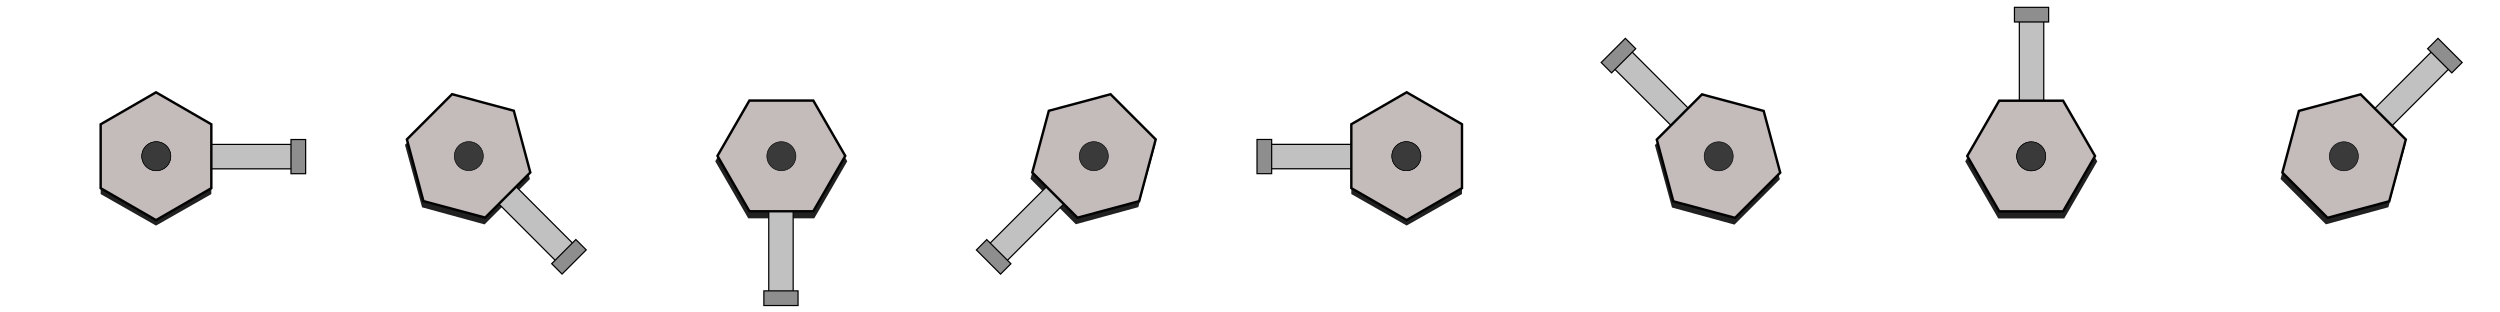 <svg xmlns="http://www.w3.org/2000/svg" id="Layer_2" data-name="Layer 2" viewBox="0 0 1024 128"><defs><style>.cls-1{fill:#212121}.cls-2{fill:#c1c1c1}.cls-2,.cls-3,.cls-5{stroke:#000}.cls-2,.cls-3,.cls-4,.cls-5,.cls-6{stroke-miterlimit:10}.cls-2,.cls-3{stroke-width:.5px}.cls-3{fill:#8e8e8e}.cls-4{fill:#c4bbbb;stroke:#020202}.cls-5,.cls-6{fill:#3a3a3a;stroke-width:.25px}.cls-6{fill:none;stroke:#3a3a3a}</style></defs><title>Artboard 1</title><polygon points="198.48 91.92 172.89 84.92 165.88 59.33 184.47 40.74 210.06 47.75 217.06 73.34 198.48 91.92" class="cls-1"/><rect width="65" height="10" x="178.62" y="78.27" class="cls-2" rx="4" ry="4" transform="translate(120.72 -124.9) rotate(45)"/><rect width="6" height="14" x="230.04" y="98.19" class="cls-3" transform="translate(142.64 -133.98) rotate(45)"/><polygon points="198.71 89.14 173.43 82.37 166.66 57.09 185.16 38.58 210.45 45.35 217.22 70.64 198.71 89.14" class="cls-4"/><circle cx="192.02" cy="63.94" r="5.95" class="cls-5" transform="translate(11.03 154.51) rotate(-45)"/><polyline points="192.02 63.86 192.02 59.05 192.02 68.67" class="cls-6"/><polyline points="192.02 63.95 196.84 63.95 187.21 63.95" class="cls-6"/><polygon points="86.56 79.5 63.9 92.4 41.23 79.5 41.23 53.71 63.9 40.82 86.56 53.71 86.56 79.5" class="cls-1"/><rect width="65" height="10" x="58.69" y="59.15" class="cls-2" rx="4" ry="4"/><rect width="6" height="14" x="119.19" y="57.15" class="cls-3"/><polygon points="86.56 77.08 63.9 90.17 41.23 77.08 41.23 50.91 63.9 37.82 86.56 50.91 86.56 77.08" class="cls-4"/><circle cx="64.01" cy="63.99" r="5.95" class="cls-5"/><circle cx="64.01" cy="63.99" r="5.95" class="cls-5" transform="translate(-26.5 64.01) rotate(-45)"/><polyline points="64.02 63.91 64.02 59.1 64.02 68.72" class="cls-6"/><polyline points="64.02 63.99 68.83 63.99 59.2 63.99" class="cls-6"/><circle cx="320.04" cy="63.98" r="5.95" class="cls-5" transform="translate(48.5 245.04) rotate(-45)"/><polyline points="320.04 63.9 320.04 59.08 320.04 68.71" class="cls-6"/><polyline points="320.04 63.98 324.86 63.98 315.23 63.98" class="cls-6"/><polygon points="306.48 89.43 292.96 66.05 306.48 42.67 333.52 42.67 347.04 66.05 333.52 89.43 306.48 89.43" class="cls-1"/><rect width="65" height="10" x="287.38" y="86.15" class="cls-2" rx="4" ry="4" transform="translate(411.03 -228.74) rotate(90)"/><rect width="6" height="14" x="316.88" y="115.15" class="cls-3" transform="translate(442.03 -197.74) rotate(90)"/><polygon points="306.95 86.53 293.87 63.86 306.95 41.19 333.13 41.19 346.22 63.86 333.13 86.53 306.95 86.53" class="cls-4"/><circle cx="320.04" cy="63.98" r="5.95" class="cls-5"/><circle cx="831.96" cy="64.03" r="5.95" class="cls-5" transform="translate(198.4 607.04) rotate(-45)"/><polyline points="831.96 63.95 831.96 59.13 831.96 68.76" class="cls-6"/><polyline points="831.96 64.03 827.14 64.03 836.77 64.03" class="cls-6"/><polygon points="845.52 89.47 859.04 66.1 845.52 42.72 818.48 42.72 804.96 66.1 818.48 89.47 845.52 89.47" class="cls-1"/><rect width="65" height="10" x="799.62" y="32.01" class="cls-2" rx="4" ry="4" transform="translate(795.11 869.12) rotate(-90)"/><rect width="6" height="14" x="829.12" y="-.99" class="cls-3" transform="translate(826.11 838.12) rotate(-90)"/><polygon points="845.04 86.58 858.13 63.91 845.04 41.24 818.87 41.24 805.78 63.91 818.87 86.58 845.04 86.58" class="cls-4"/><circle cx="831.96" cy="64.03" r="5.95" class="cls-5"/><circle cx="832" cy="64.03" r="5.95" class="cls-5" transform="translate(198.41 607.07) rotate(-45)"/><polyline points="832 63.95 832 59.13 832 68.76" class="cls-6"/><polyline points="832 64.03 836.81 64.03 827.19 64.03" class="cls-6"/><polygon points="553.5 79.49 576.16 92.38 598.83 79.49 598.83 53.7 576.16 40.8 553.5 53.7 553.5 79.49" class="cls-1"/><rect width="65" height="10" x="516.37" y="59.14" class="cls-2" rx="4" ry="4" transform="translate(1097.74 128.27) rotate(180)"/><rect width="6" height="14" x="514.87" y="57.14" class="cls-3" transform="translate(1035.74 128.27) rotate(-180)"/><polygon points="553.5 77.06 576.16 90.15 598.83 77.06 598.83 50.89 576.16 37.8 553.5 50.89 553.5 77.06" class="cls-4"/><circle cx="576.04" cy="63.98" r="5.95" class="cls-5"/><circle cx="576.04" cy="63.98" r="5.95" class="cls-5" transform="translate(123.48 426.06) rotate(-45)"/><polyline points="576.04 63.9 576.04 59.08 576.04 68.71" class="cls-6"/><polyline points="576.04 63.98 571.23 63.98 580.86 63.98" class="cls-6"/><polygon points="440.66 91.85 466.25 84.84 473.26 59.25 454.67 40.67 429.08 47.67 422.08 73.26 440.66 91.85" class="cls-1"/><rect width="65" height="10" x="396.42" y="78.3" class="cls-2" rx="4" ry="4" transform="translate(791.11 -161.1) rotate(135)"/><rect width="6" height="14" x="404" y="98.22" class="cls-3" transform="translate(769.19 -108.18) rotate(135)"/><polygon points="441.33 89.17 466.61 82.39 473.38 57.11 454.88 38.6 429.6 45.38 422.82 70.66 441.33 89.17" class="cls-4"/><circle cx="448.02" cy="63.97" r="5.95" class="cls-5" transform="translate(85.99 335.53) rotate(-45)"/><polyline points="448.02 63.89 448.02 59.08 448.02 68.7" class="cls-6"/><polyline points="448.02 63.97 443.21 63.97 452.83 63.97" class="cls-6"/><rect width="65" height="10" x="652.34" y="39.71" class="cls-2" rx="4" ry="4" transform="translate(1137.48 560.57) rotate(-135)"/><rect width="6" height="14" x="659.92" y="15.79" class="cls-3" transform="translate(1115.56 507.65) rotate(-135)"/><polygon points="710.44 92.01 684.85 85 677.84 59.41 696.43 40.83 722.02 47.84 729.02 73.42 710.44 92.01" class="cls-1"/><polygon points="710.67 89.23 685.39 82.46 678.62 57.17 697.12 38.66 722.4 45.44 729.18 70.72 710.67 89.23" class="cls-4"/><circle cx="703.98" cy="64.03" r="5.95" class="cls-5" transform="translate(160.91 516.54) rotate(-45)"/><polyline points="703.98 63.95 703.98 59.14 703.98 68.76" class="cls-6"/><polyline points="703.98 64.03 708.79 64.03 699.17 64.03" class="cls-6"/><rect width="65" height="10" x="947.01" y="39.7" class="cls-2" rx="4" ry="4" transform="translate(255.28 705.71) rotate(-45)"/><rect width="6" height="14" x="998.43" y="15.78" class="cls-3" transform="translate(277.2 714.79) rotate(-45)"/><polygon points="952.69 91.89 978.28 84.88 985.29 59.29 966.7 40.71 941.11 47.72 934.11 73.31 952.69 91.89" class="cls-1"/><polygon points="953.36 89.21 978.64 82.44 985.42 57.15 966.91 38.65 941.63 45.42 934.85 70.7 953.36 89.21" class="cls-4"/><circle cx="960.05" cy="64.01" r="5.95" class="cls-5" transform="translate(235.93 697.61) rotate(-45)"/><polyline points="960.05 63.93 960.05 59.12 960.05 68.74" class="cls-6"/><polyline points="960.05 64.01 955.24 64.01 964.86 64.01" class="cls-6"/></svg>